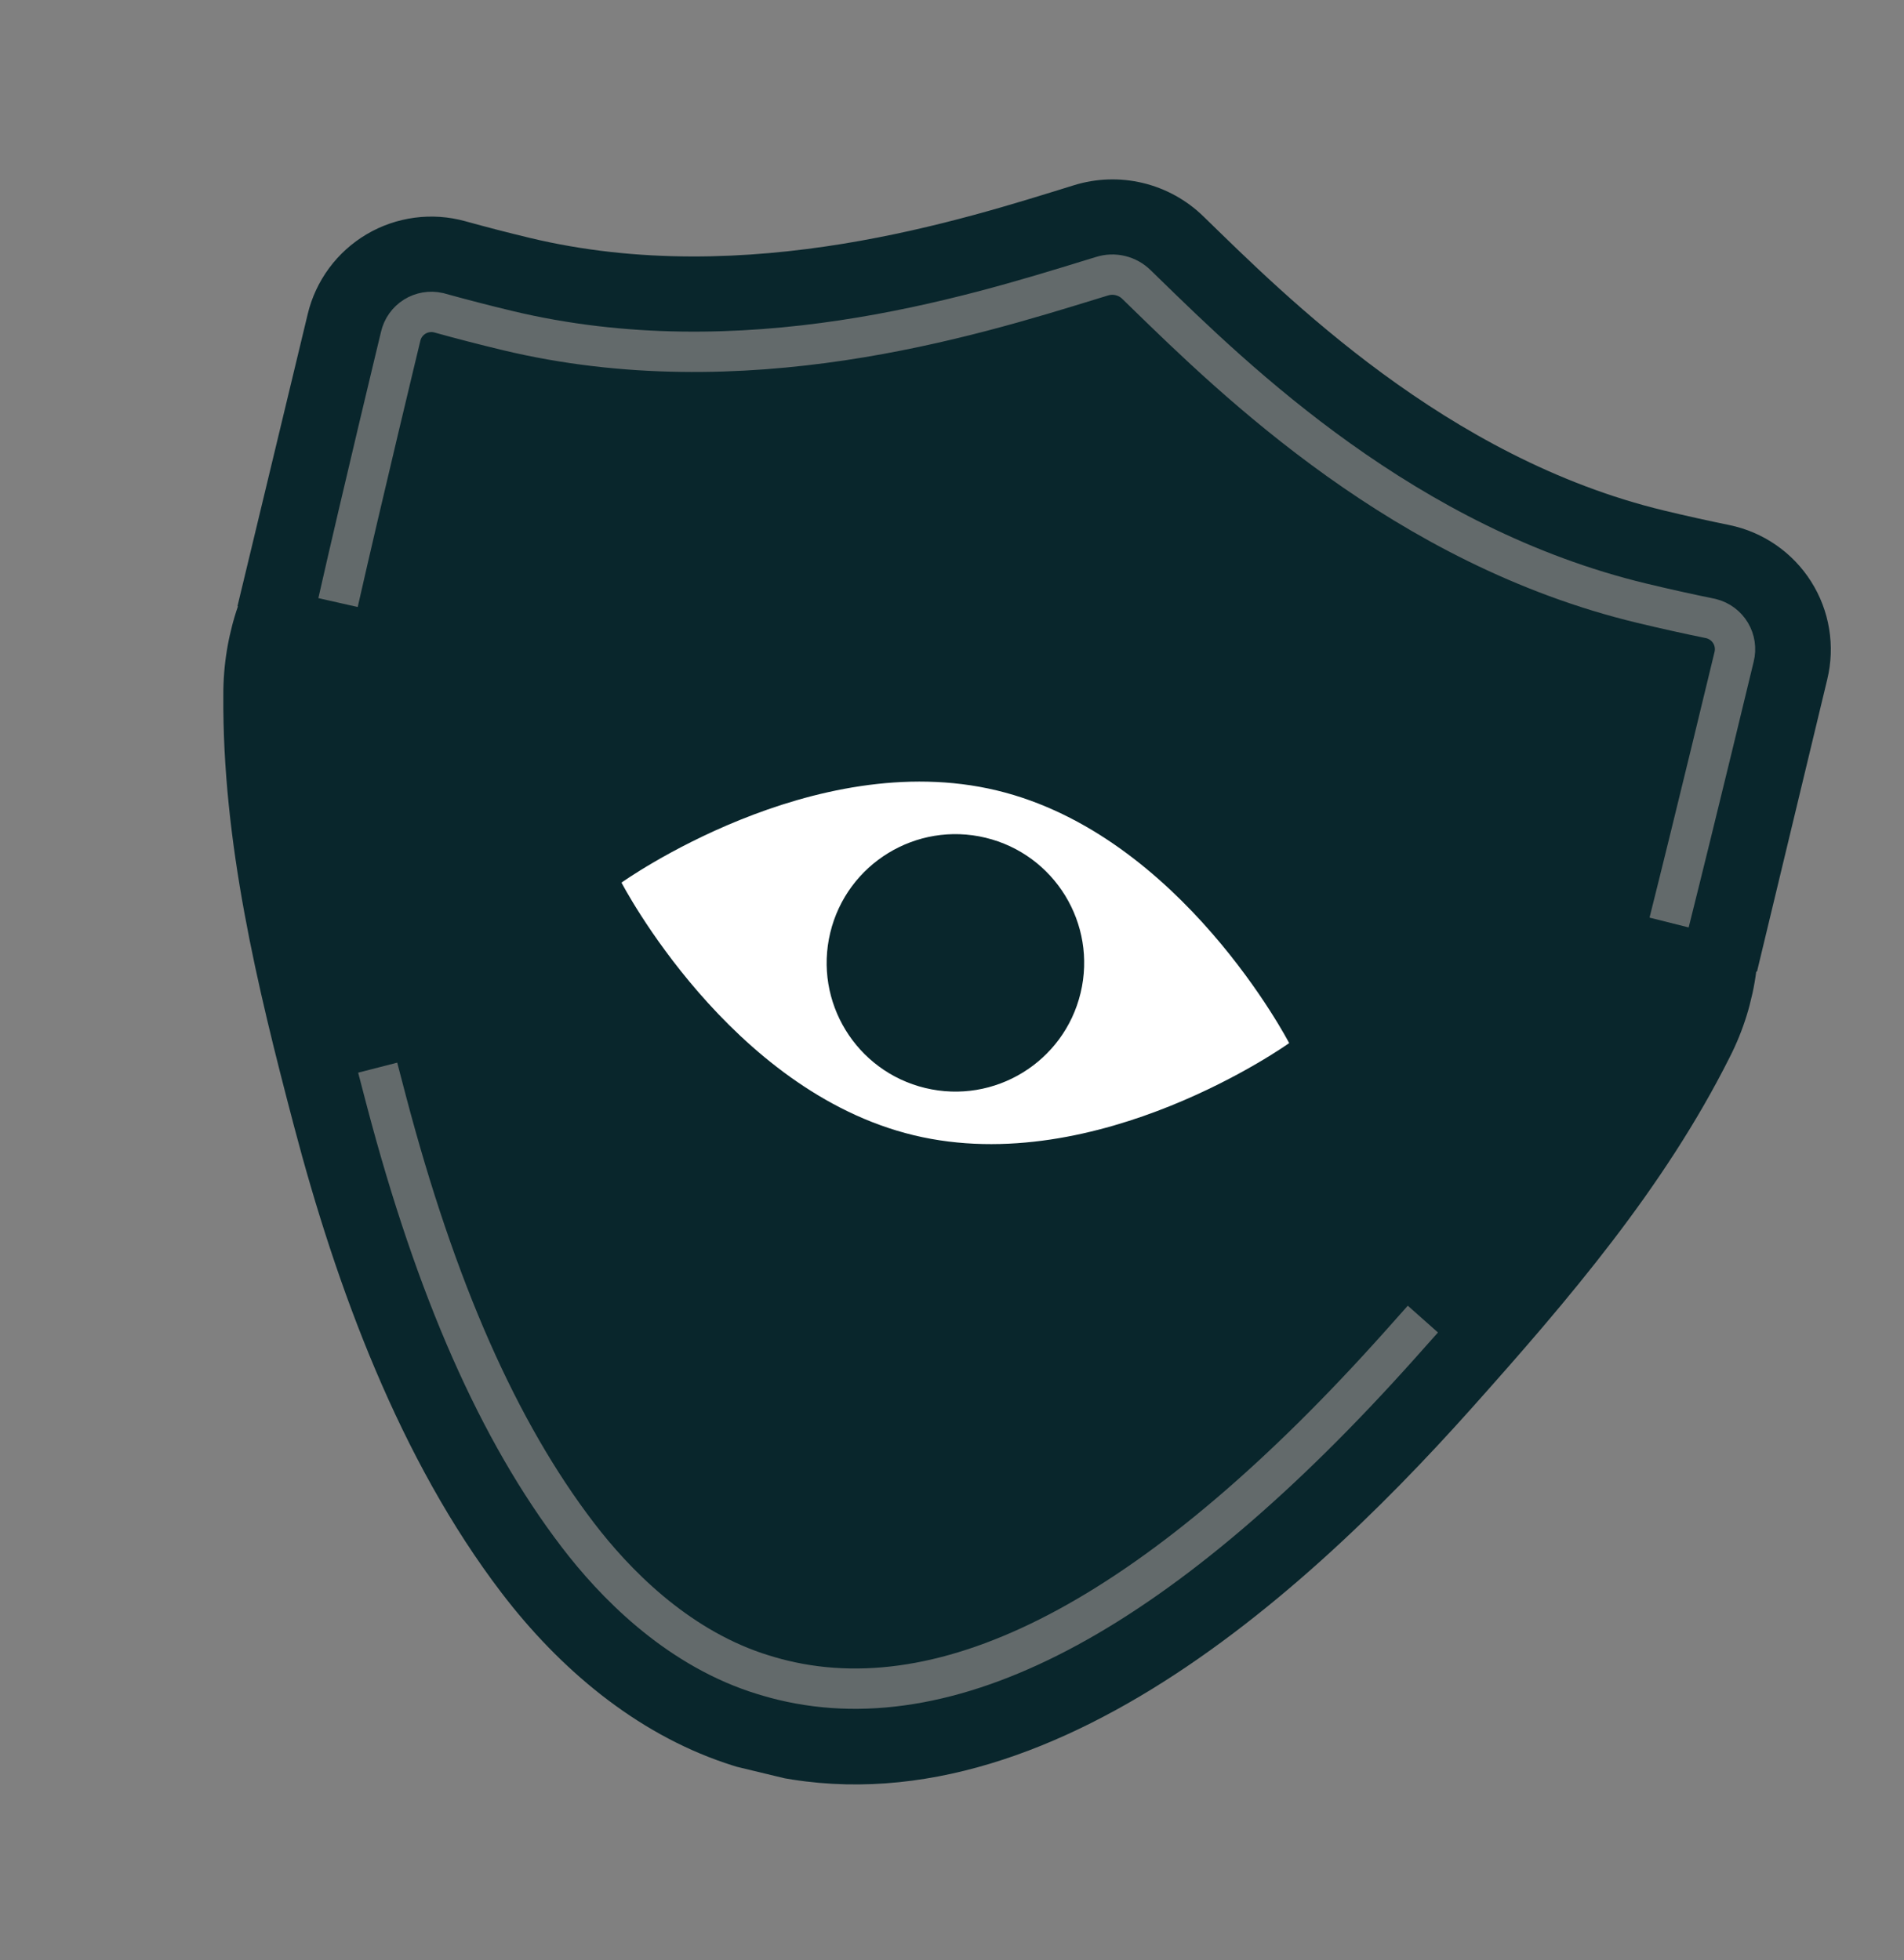 <svg width="236" height="243" viewBox="0 0 236 243" fill="none" xmlns="http://www.w3.org/2000/svg">
<rect x="0" y="0" width="236" height="243" fill="#808080" stroke="none"/>
<g clip-path="url(#clip0_538_2155)">
<path d="M29.491 75.165L29.435 75.151L38.137 38.952C38.627 36.895 39.527 34.958 40.781 33.255C42.036 31.553 43.621 30.121 45.441 29.045C47.261 27.968 49.28 27.27 51.376 26.99C53.472 26.71 55.603 26.856 57.642 27.417C60.252 28.139 62.921 28.833 65.635 29.485C92.687 35.989 119.66 27.126 133.103 22.968C135.88 22.104 138.838 22.007 141.665 22.687C144.492 23.367 147.083 24.798 149.164 26.829C159.255 36.645 179.253 56.801 206.305 63.304C209.018 63.957 211.711 64.552 214.364 65.096C216.434 65.523 218.398 66.363 220.136 67.565C221.875 68.767 223.354 70.307 224.485 72.093C225.617 73.879 226.377 75.874 226.72 77.96C227.064 80.046 226.984 82.18 226.485 84.234L217.777 120.458L217.687 120.436C217.207 124.147 216.092 127.748 214.389 131.081C206.252 147.308 194.364 161.189 182.359 174.63C160.493 199.098 125.525 230.632 89.869 218.562C78.744 214.796 69.356 206.877 62.211 197.528C49.537 180.938 41.699 159.607 36.425 139.545C31.841 122.116 27.555 104.346 27.682 86.194C27.666 82.442 28.278 78.715 29.491 75.165Z" fill="#09262C"/>
<path d="M176.365 163.531C175.422 164.593 174.477 165.655 173.529 166.716C144.264 199.475 118.532 213.466 97.061 208.304C95.932 208.032 94.8 207.7 93.678 207.327C83.594 203.915 76.127 196.19 71.636 190.315C61.791 177.439 54.042 159.842 47.893 136.485C47.526 135.108 47.166 133.732 46.814 132.359" stroke="#636A6B" stroke-width="5" stroke-miterlimit="10"/>
<path d="M41.9 74.702C44.895 61.458 49.663 41.697 49.663 41.697C49.894 40.69 50.514 39.815 51.389 39.265C52.264 38.715 53.322 38.535 54.33 38.763L54.427 38.787C57.182 39.552 60.005 40.282 62.833 40.962C92.175 48.017 120.2 39.286 135.233 34.66L136.569 34.251C137.313 34.013 138.108 33.984 138.867 34.166C139.626 34.349 140.32 34.736 140.875 35.286L141.871 36.255C153.156 47.252 174.152 67.725 203.503 74.781C206.33 75.461 209.201 76.1 211.97 76.663L212.116 76.698C213.118 76.952 213.978 77.594 214.507 78.481C215.036 79.369 215.192 80.43 214.94 81.432C214.94 81.432 210.188 101.197 206.884 114.367" stroke="#636A6B" stroke-width="5" stroke-miterlimit="10"/>
<path d="M123.548 97.992C146.408 103.488 159.791 129.315 159.791 129.315C159.791 129.315 136.131 146.236 113.271 140.74C90.411 135.244 77.035 109.419 77.035 109.419C77.035 109.419 100.702 92.5 123.548 97.992Z" fill="white"/>
<path d="M114.693 134.885C106.124 132.825 100.847 124.208 102.908 115.639C104.968 107.07 113.584 101.794 122.153 103.854C130.722 105.914 135.999 114.531 133.939 123.1C131.879 131.669 123.262 136.945 114.693 134.885Z" fill="#09262C"/>
</g>
<defs>
<clipPath id="clip0_538_2155">
<rect width="193.924" height="202.772" fill="white" transform="matrix(-0.972 -0.234 -0.234 0.972 235.95 45.331)"/>
</clipPath>
</defs>
</svg>
